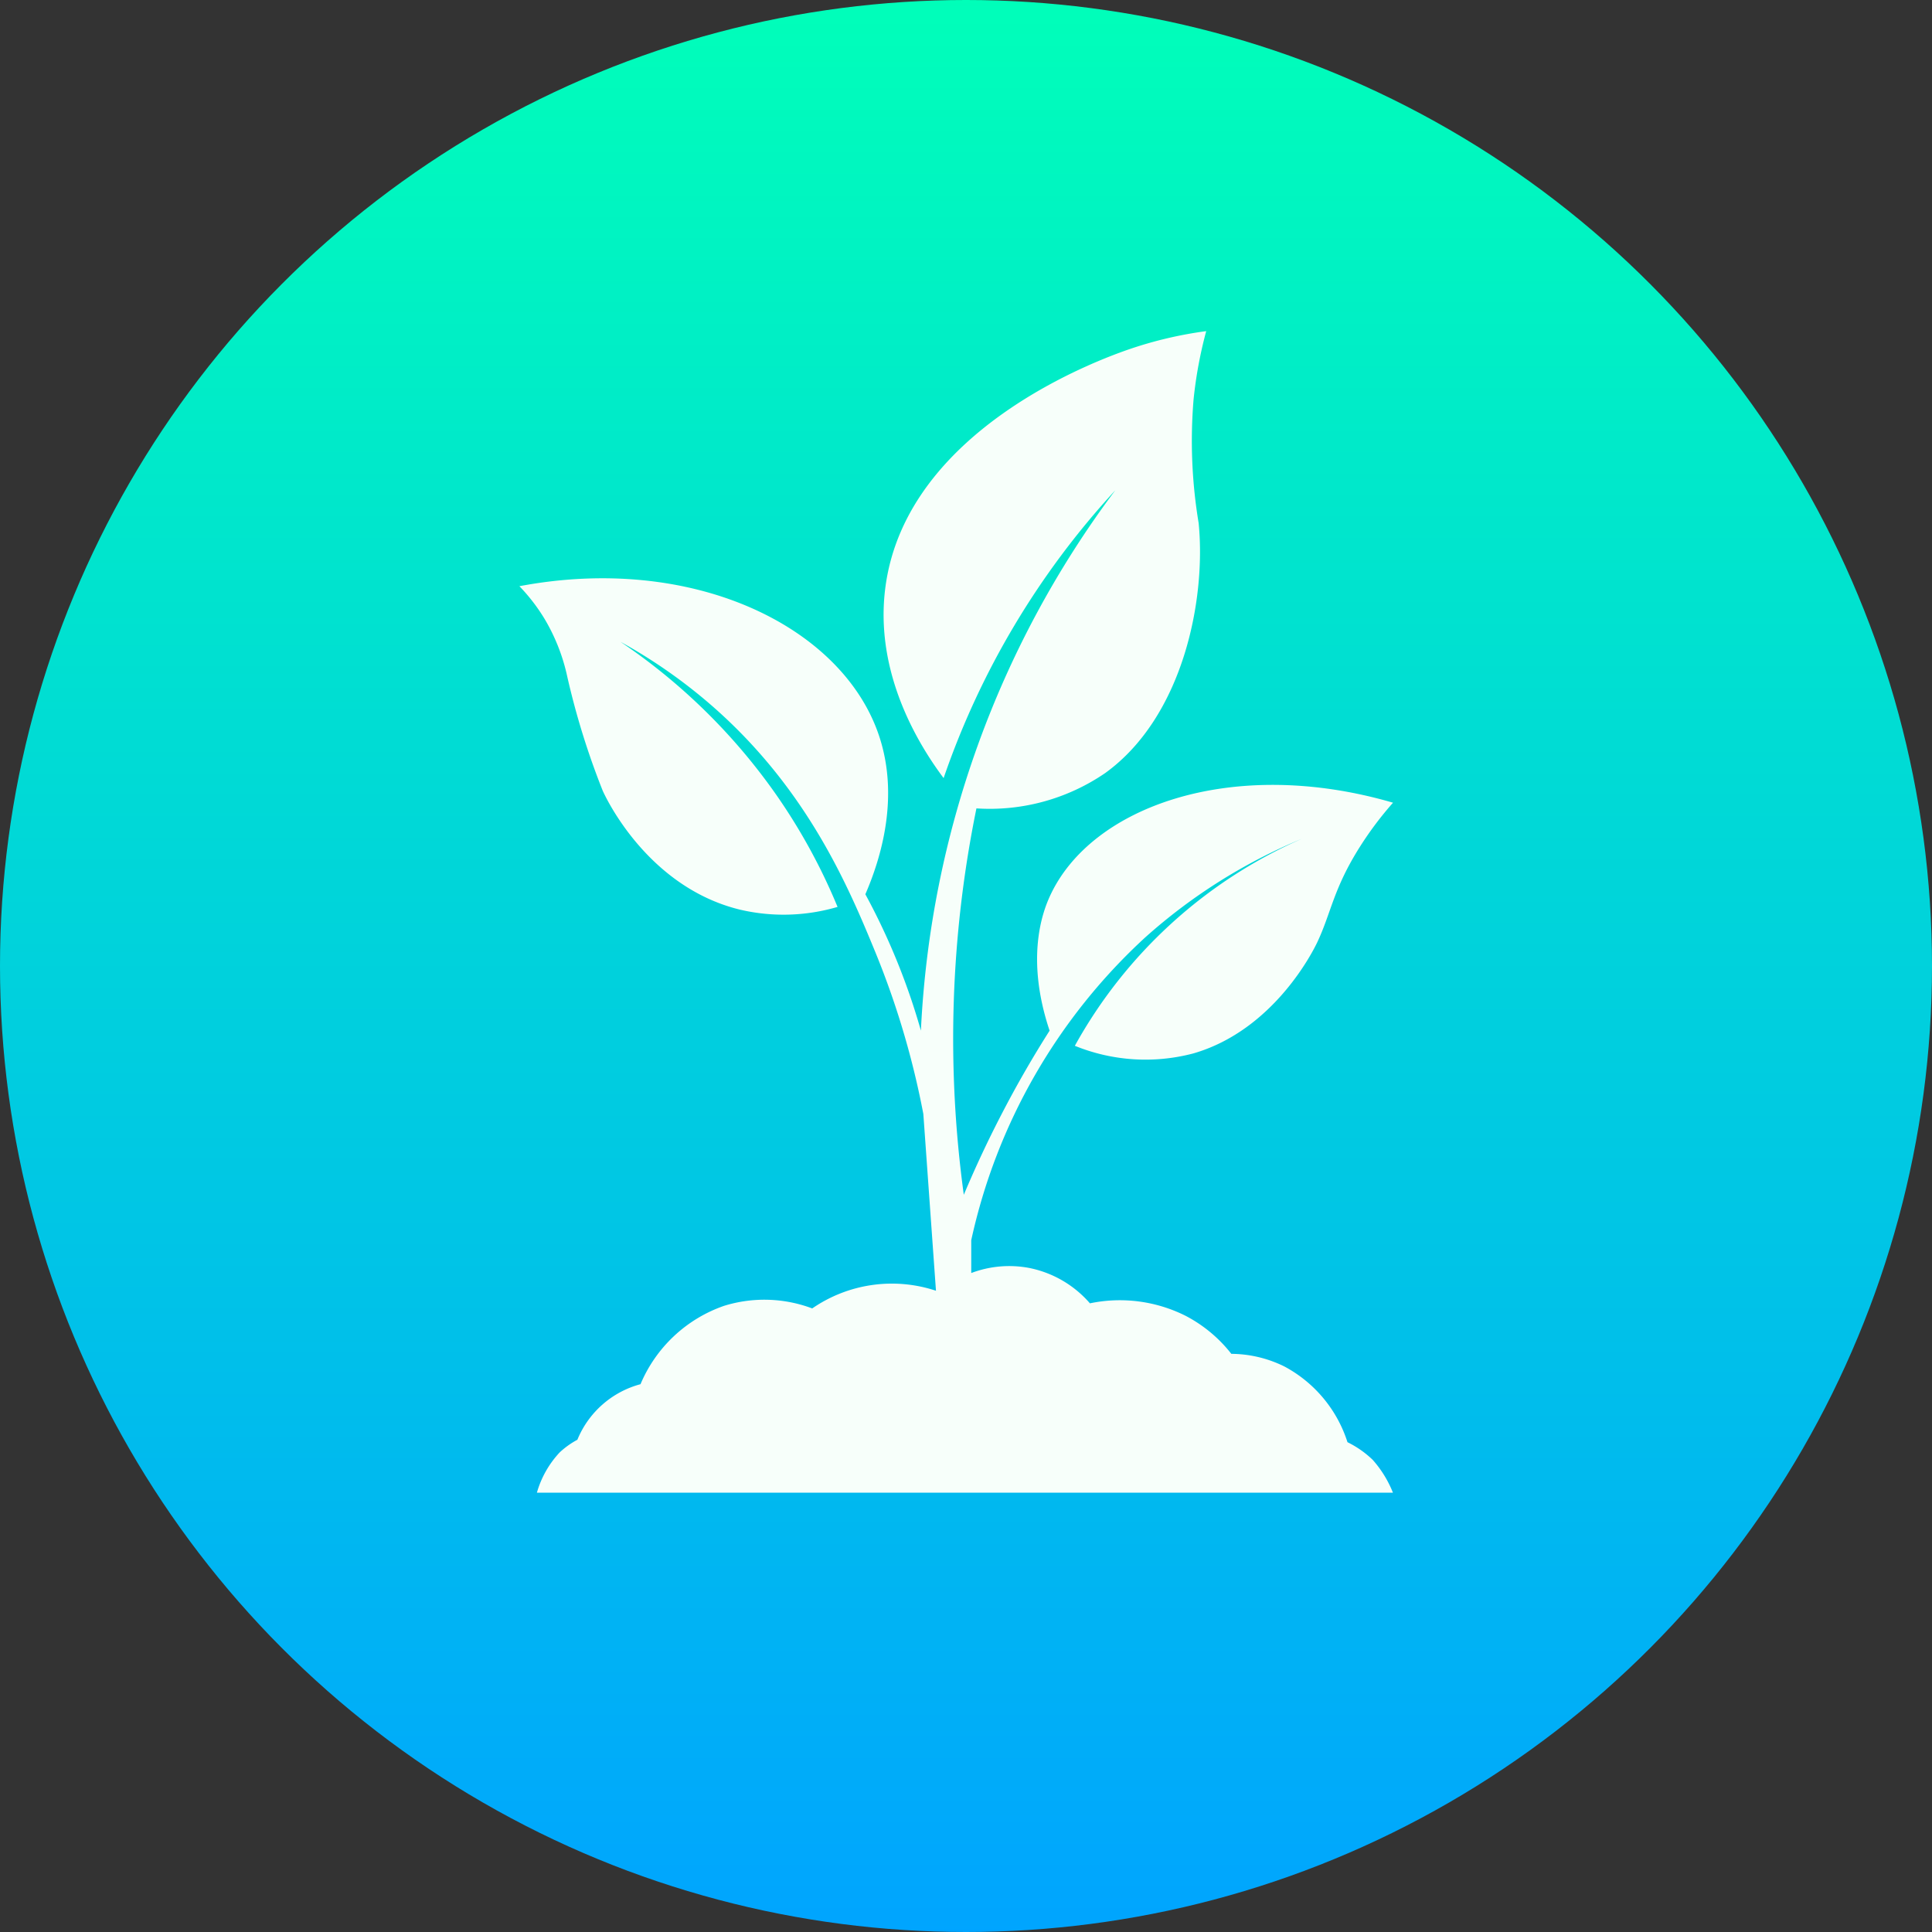 <svg xmlns="http://www.w3.org/2000/svg" xmlns:xlink="http://www.w3.org/1999/xlink" width="125" height="125" viewBox="0 0 125 125">
  <rect x="0" y="0" width="125" height="125" fill="#333333" stroke="none"/>
  <defs>
    <linearGradient id="linear-gradient" x1="0.5" x2="0.5" y2="1" gradientUnits="objectBoundingBox">
      <stop offset="0" stop-color="#00ffb9"/>
      <stop offset="1" stop-color="#00a4ff"/>
    </linearGradient>
  </defs>
  <g id="sustentabilidade_icon" transform="translate(-59 -68)">
    <circle id="Elipse_43" data-name="Elipse 43" cx="62.5" cy="62.5" r="62.5" transform="translate(59 68)" fill="url(#linear-gradient)"/>
    <path id="Caminho_11023" data-name="Caminho 11023" d="M580.644,216.655h55.386a7.209,7.209,0,0,0-1.307-2.124,6.4,6.4,0,0,0-1.634-1.144,8.467,8.467,0,0,0-4.084-4.9,7.851,7.851,0,0,0-3.431-.817,9.1,9.1,0,0,0-2.941-2.451,9.482,9.482,0,0,0-6.208-.817,7.019,7.019,0,0,0-3.921-2.287,6.942,6.942,0,0,0-3.758.327v-2.124a37.42,37.42,0,0,1,11.273-19.606,35.723,35.723,0,0,1,10.13-6.372,30.988,30.988,0,0,0-14.7,13.4,12.116,12.116,0,0,0,7.679.49c5.235-1.521,7.776-6.7,8.006-7.189.905-1.915,1.036-3.465,2.778-6.208a22.226,22.226,0,0,1,2.124-2.821c-10.368-3.028-19.573.222-22.22,6.089-.456,1.011-1.567,3.984,0,8.659-1.029,1.619-2.079,3.416-3.1,5.392-.947,1.824-1.757,3.577-2.451,5.228a74.51,74.51,0,0,1,.817-25,13.224,13.224,0,0,0,8.332-2.287c5.029-3.632,6.538-11.191,6.045-16.175a32.36,32.36,0,0,1-.327-8.006,27.754,27.754,0,0,1,.817-4.411,25.934,25.934,0,0,0-4.9,1.144c-2.013.683-14.454,5.181-15.848,15.358-.777,5.672,2.249,10.4,3.758,12.417a52.74,52.74,0,0,1,11.11-18.625,63.33,63.33,0,0,0-12.58,34.963,43.22,43.22,0,0,0-2.287-6.208c-.424-.925-.863-1.8-1.307-2.614.984-2.267,2.277-6.359.817-10.456-2.478-6.957-12.054-11.582-23.2-9.476a11.874,11.874,0,0,1,1.634,2.124,12.418,12.418,0,0,1,1.47,3.758,49.832,49.832,0,0,0,2.287,7.352c.2.447,2.89,6.2,8.822,7.679a12.371,12.371,0,0,0,6.372-.163,38.185,38.185,0,0,0-3.921-7.189,38.662,38.662,0,0,0-10.13-9.966,33.851,33.851,0,0,1,6.045,4.248c6.066,5.345,8.708,11.589,10.456,15.848a54.518,54.518,0,0,1,3.1,10.456q.408,5.718.817,11.437a9.067,9.067,0,0,0-8.006,1.144,8.792,8.792,0,0,0-5.718-.163,9.1,9.1,0,0,0-5.392,5.065,6.12,6.12,0,0,0-4.084,3.594,5.458,5.458,0,0,0-1.144.817A6.362,6.362,0,0,0,580.644,216.655Z" transform="translate(-486.907 -52.077)" fill="#f7fffa"/>
  </g>
</svg>

